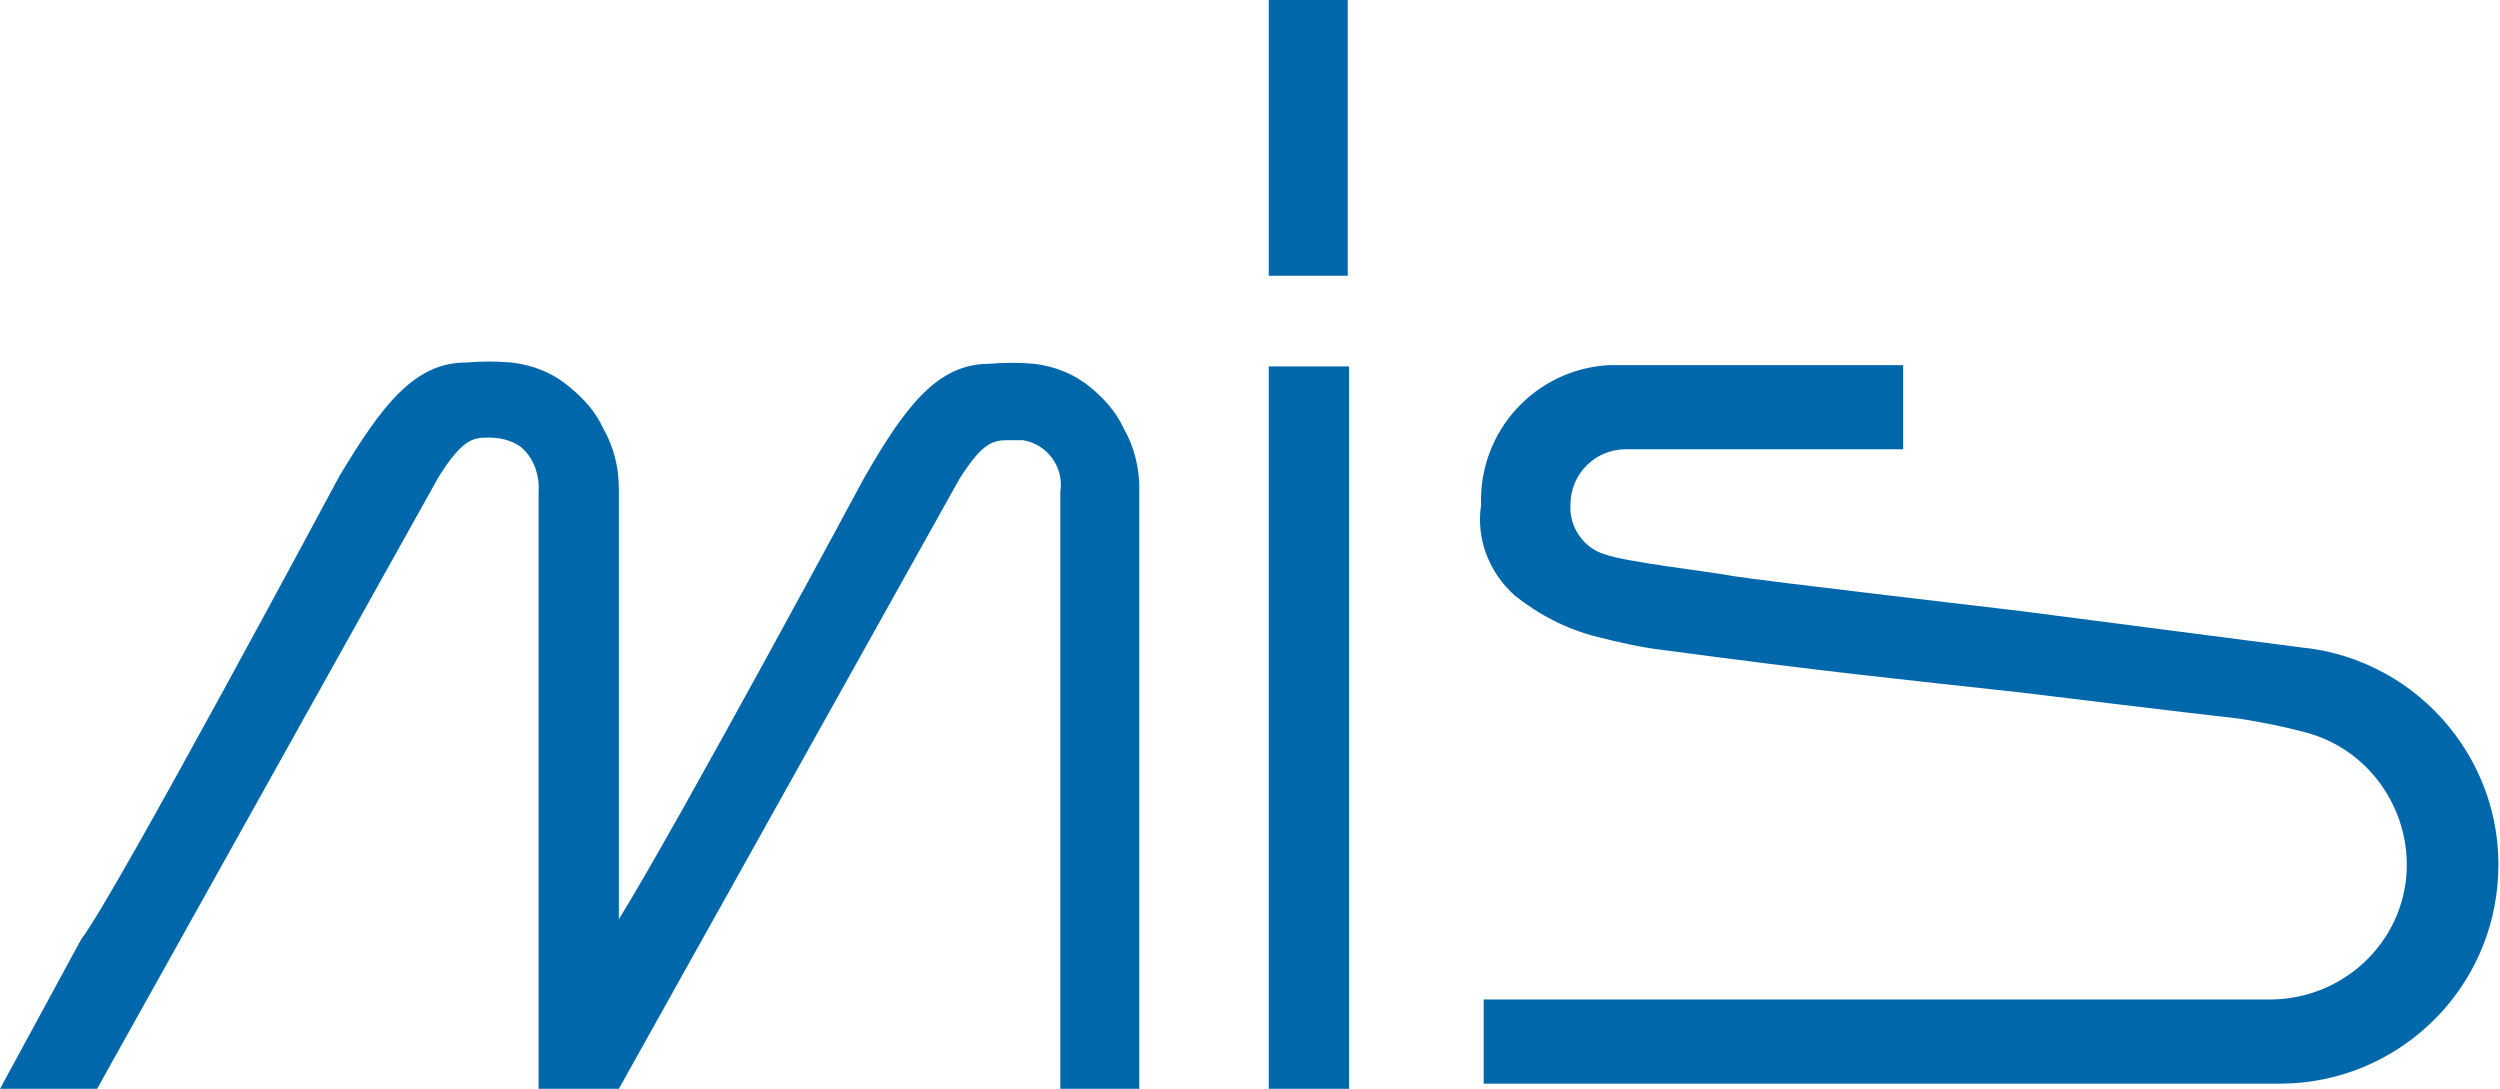 <svg data-v-cc52f8cc="" data-v-254f763c="" fill="#0068AA" version="1.1" id="Layer_1"
	xmlns="http://www.w3.org/2000/svg"
	xmlns:xlink="http://www.w3.org/1999/xlink" x="0px" y="0px" viewBox="0 0 193.1 84.1" xml:space="preserve" class="with-slogan mis-logo to-animate is-animating animation-ended">
	<path data-v-cc52f8cc="" id="MIS" d="M175.6,83.7h-61v-6.5h60.9c5.8-0.1,10.5-4.8,10.4-10.6c-0.1-4.8-3.4-9-8.1-10.1c-1.5-0.4-3-0.7-4.9-1
	c0,0-4.5-0.5-16.7-2c-10-1.1-15.1-1.6-27.8-3.3c-1.7-0.2-3.4-0.6-5-1c-2.4-0.6-4.5-1.7-6.4-3.2c-2-1.8-3-4.4-2.6-7
	c-0.2-5.7,4.2-10.5,9.9-10.8h22.7v6.5h-21.4c-2.4,0-4.3,1.9-4.3,4.3c0,0,0,0,0,0l0,0c-0.1,1.7,1,3.3,2.6,3.8c1.6,0.6,7.8,1.3,10,1.7
	c1.7,0.3,22.2,2.7,22.2,2.7s20.1,2.6,21.6,2.8c9.3,0.9,16.1,9.2,15.2,18.4c-0.8,8.6-8,15.2-16.6,15.3L175.6,83.7L175.6,83.7z
	 M175.6,83.7h-61v-6.5h60.9c5.8-0.1,10.5-4.8,10.4-10.6c-0.1-4.8-3.4-9-8.1-10.1c-1.5-0.4-3-0.7-4.9-1c0,0-4.5-0.5-16.7-2
	c-10-1.1-15.1-1.6-27.8-3.3c-1.7-0.2-3.4-0.6-5-1c-2.4-0.6-4.5-1.7-6.4-3.2c-2-1.8-3-4.4-2.6-7c-0.2-5.7,4.2-10.5,9.9-10.8h22.7v6.5
	h-21.4c-2.4,0-4.3,1.9-4.3,4.3c0,0,0,0,0,0l0,0c-0.1,1.7,1,3.3,2.6,3.8c1.6,0.6,7.8,1.3,10,1.7c1.7,0.3,22.2,2.7,22.2,2.7
	s20.1,2.6,21.6,2.8c9.3,0.9,16.1,9.2,15.2,18.4c-0.8,8.6-8,15.2-16.6,15.3L175.6,83.7L175.6,83.7z M104.1,0v21.3H98V0H104.1z
	 M98,28.3h6.2v55.8H98V28.3z M104.1,0v21.3H98V0H104.1z M98,28.3h6.2v55.8H98V28.3z M47.8,84.1h-6.2V38c0.1-1.3-0.4-2.7-1.4-3.5
	c-0.7-0.5-1.6-0.7-2.4-0.7c-1.2,0-2,0-3.9,3L7.5,84.1H0l6.3-11.6c2.4-3,19.9-35.7,19.9-35.7C29.5,31.3,32,28,36,28
	c1.2-0.1,2.3-0.1,3.5,0c1.7,0.2,3.2,0.8,4.5,1.9c1.1,0.9,2,1.9,2.6,3.2c0.8,1.4,1.2,3,1.2,4.6V71c4.7-7.6,18.9-34,18.9-34
	c3.2-5.6,5.7-8.9,9.7-8.9c1.2-0.1,2.3-0.1,3.5,0c1.6,0.2,3.1,0.8,4.3,1.8c1.1,0.9,2,1.9,2.6,3.2c0.8,1.4,1.2,3,1.2,4.6v46.4h-6.1V38
	c0.3-1.9-1-3.7-2.9-4c0,0,0,0,0,0h-0.2h-0.8c-1.2,0-2,0-3.9,3L47.8,84.1z" class="logo-path"></path>
</svg>